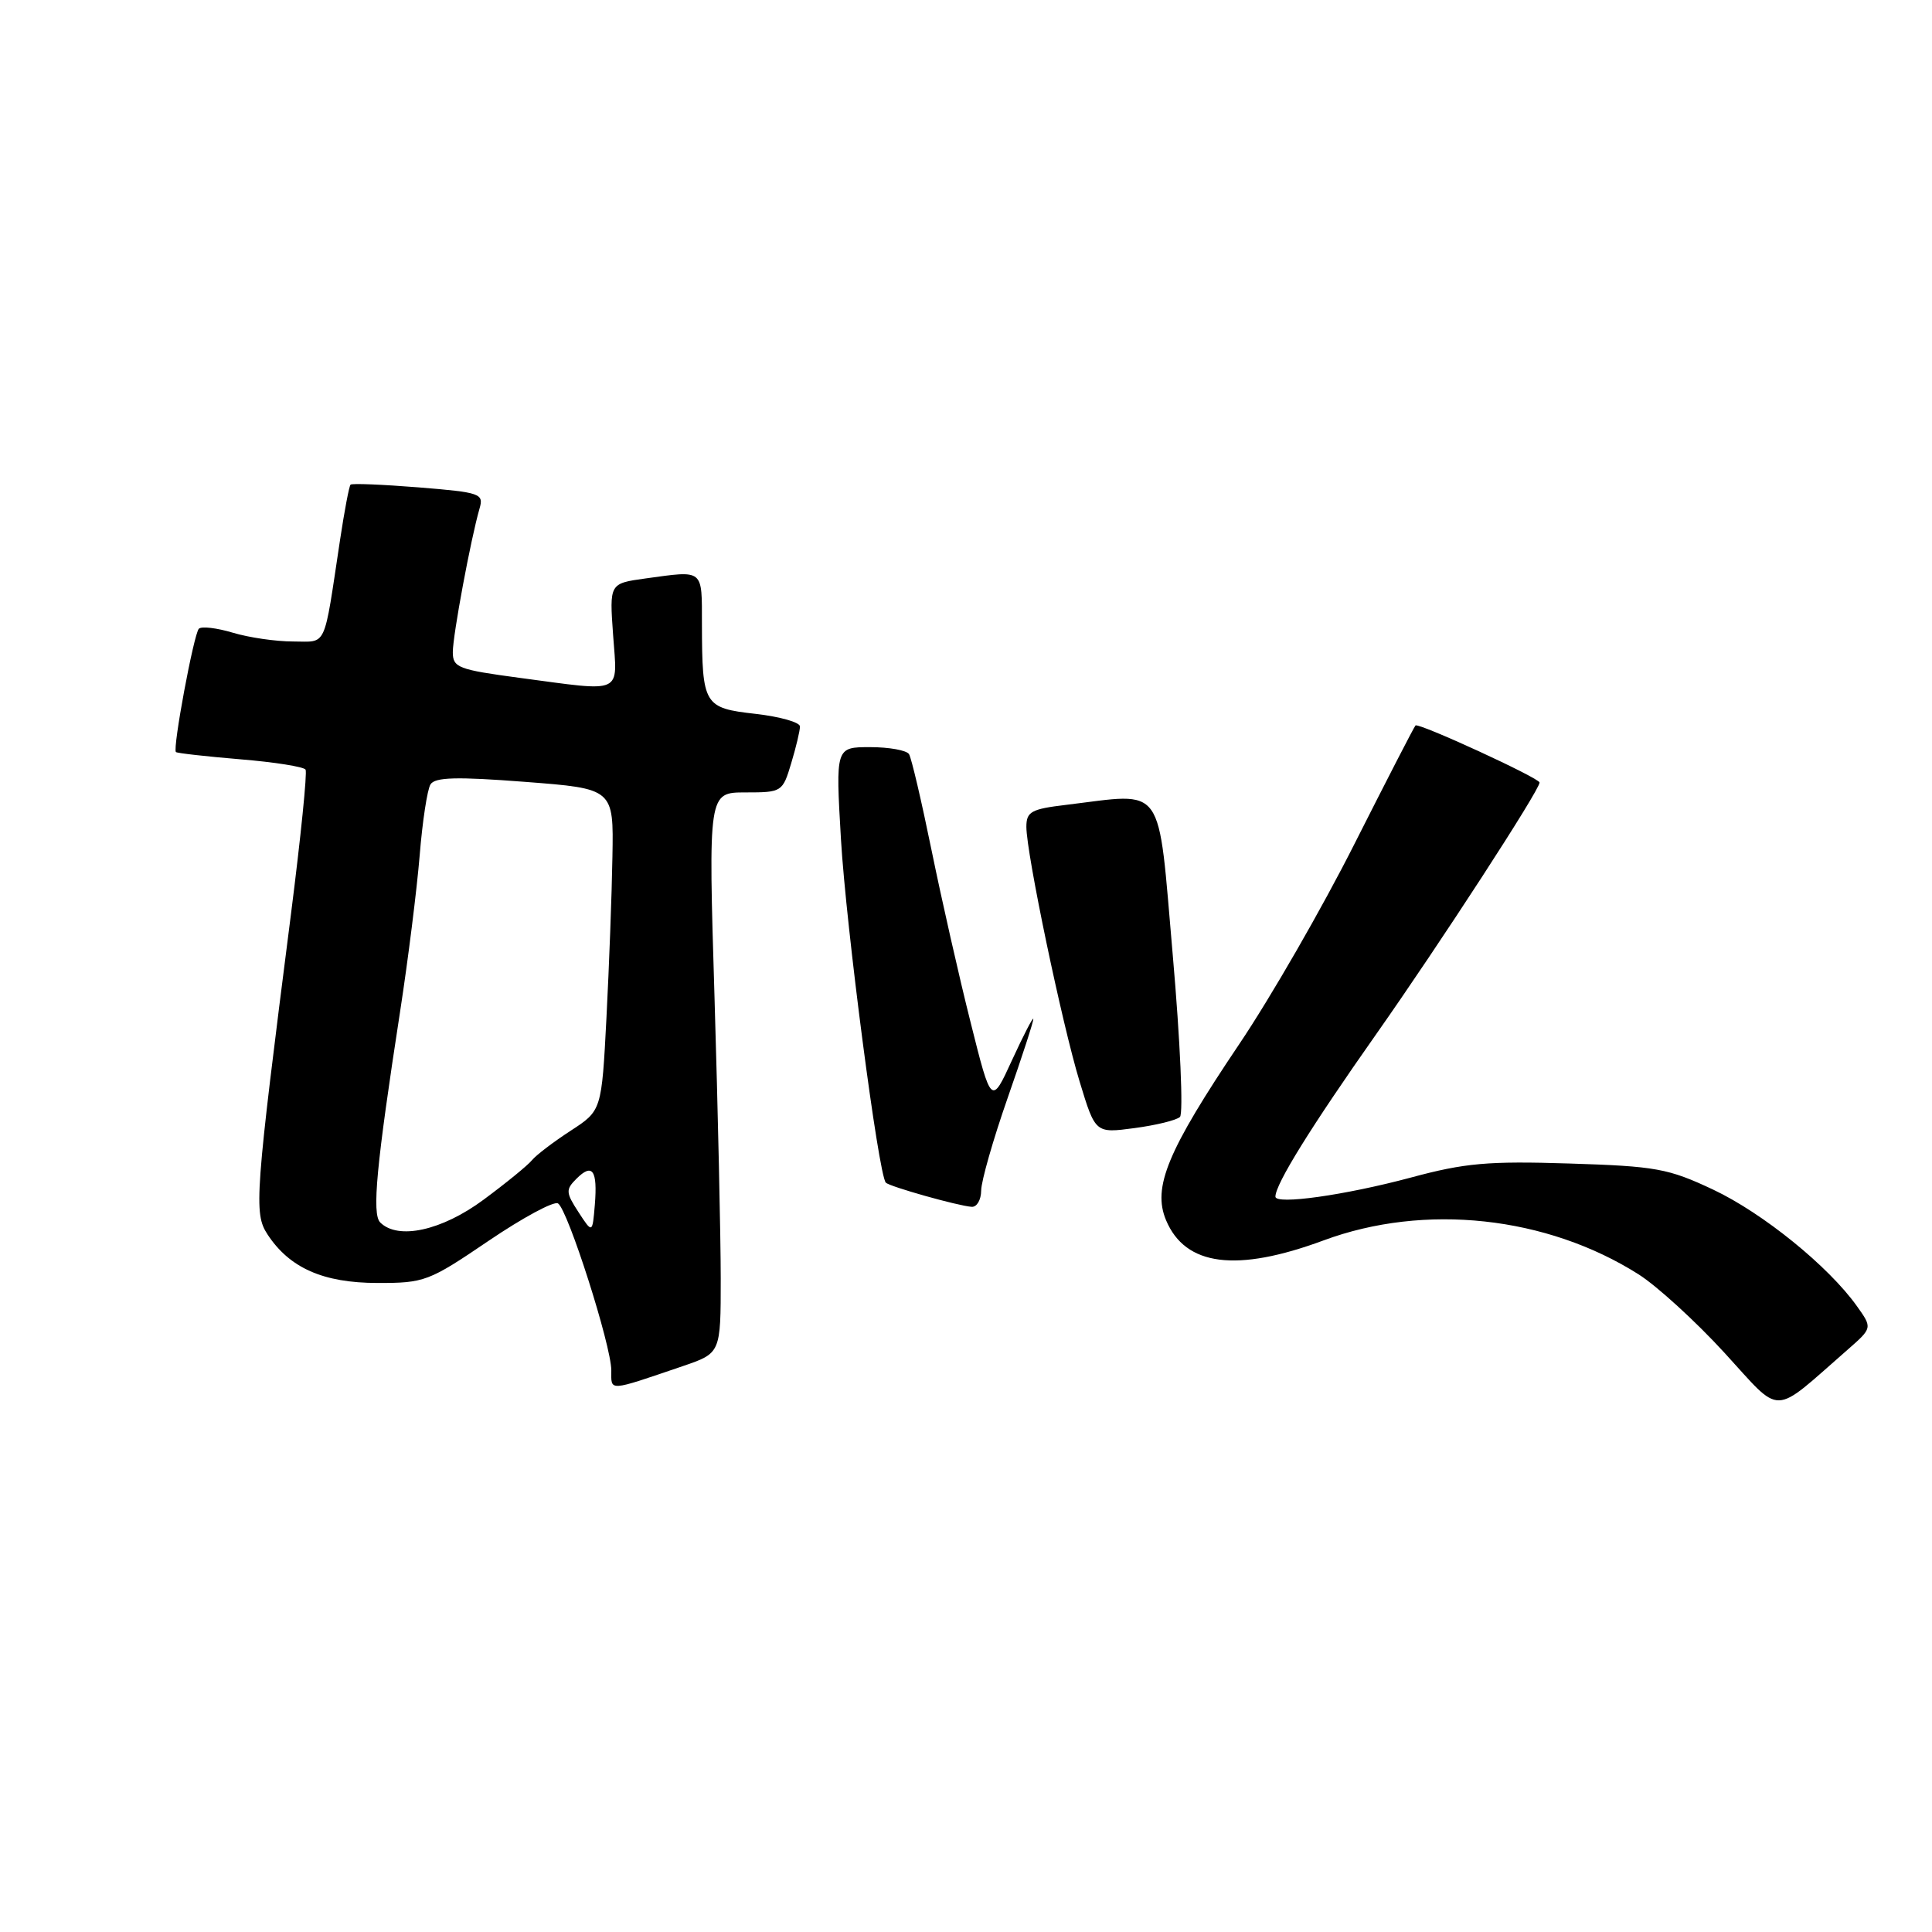 <?xml version="1.0" encoding="UTF-8" standalone="no"?>
<!DOCTYPE svg PUBLIC "-//W3C//DTD SVG 1.1//EN" "http://www.w3.org/Graphics/SVG/1.1/DTD/svg11.dtd" >
<svg xmlns="http://www.w3.org/2000/svg" xmlns:xlink="http://www.w3.org/1999/xlink" version="1.1" viewBox="0 0 256 256">
 <g >
 <path fill="currentColor"
d=" M 244.81 178.85 C 248.11 175.96 248.11 175.96 246.05 173.07 C 242.29 167.79 233.59 160.74 227.00 157.63 C 221.05 154.83 219.44 154.53 207.92 154.17 C 197.17 153.83 194.10 154.10 186.92 156.04 C 178.22 158.37 169.00 159.67 169.00 158.56 C 169.00 156.90 173.70 149.33 182.37 137.01 C 190.81 125.01 204.00 104.70 204.00 103.69 C 204.00 103.10 187.95 95.72 187.56 96.13 C 187.36 96.33 183.73 103.40 179.47 111.83 C 175.22 120.27 168.36 132.19 164.22 138.33 C 154.69 152.50 152.68 157.33 154.51 161.69 C 157.07 167.77 163.85 168.63 175.38 164.36 C 188.77 159.39 204.95 161.14 217.14 168.87 C 219.57 170.42 224.68 175.08 228.50 179.25 C 236.25 187.70 234.63 187.74 244.81 178.85 Z  M 90.50 181.01 C 95.50 179.30 95.50 179.30 95.50 169.40 C 95.50 163.96 95.13 147.24 94.68 132.25 C 93.85 105.00 93.85 105.00 98.77 105.00 C 103.61 105.00 103.70 104.94 104.84 101.13 C 105.48 99.01 106.00 96.82 106.00 96.26 C 106.00 95.71 103.35 94.96 100.11 94.59 C 93.26 93.82 93.04 93.43 93.01 82.75 C 93.00 75.30 93.34 75.58 85.52 76.65 C 80.75 77.31 80.75 77.31 81.24 84.15 C 81.81 92.12 82.78 91.67 68.86 89.82 C 60.71 88.73 60.00 88.46 60.00 86.41 C 60.00 84.17 62.39 71.36 63.54 67.39 C 64.12 65.40 63.69 65.25 55.47 64.58 C 50.70 64.20 46.64 64.03 46.45 64.22 C 46.26 64.40 45.64 67.69 45.06 71.53 C 42.84 86.21 43.40 85.00 38.82 85.00 C 36.57 85.00 32.99 84.48 30.86 83.84 C 28.73 83.20 26.70 82.96 26.35 83.31 C 25.68 83.99 22.85 99.18 23.31 99.65 C 23.46 99.80 27.29 100.23 31.82 100.61 C 36.36 100.98 40.25 101.60 40.49 101.98 C 40.72 102.36 39.85 110.95 38.56 121.08 C 33.77 158.57 33.61 160.76 35.45 163.57 C 38.37 168.02 42.83 169.99 50.00 170.00 C 56.25 170.01 56.82 169.79 64.72 164.43 C 69.25 161.36 73.39 159.12 73.94 159.46 C 75.24 160.27 81.00 178.30 81.00 181.58 C 81.00 184.39 80.45 184.43 90.50 181.01 Z  M 130.01 157.75 C 130.02 156.51 131.59 151.00 133.51 145.51 C 135.43 140.02 136.97 135.29 136.92 135.01 C 136.88 134.73 135.61 137.19 134.10 140.47 C 131.36 146.45 131.36 146.45 128.61 135.47 C 127.09 129.44 124.77 119.18 123.44 112.68 C 122.11 106.17 120.77 100.43 120.45 99.93 C 120.14 99.42 117.82 99.00 115.30 99.00 C 110.72 99.00 110.72 99.00 111.43 111.19 C 112.11 122.79 116.41 155.75 117.38 156.71 C 117.91 157.24 126.92 159.78 128.75 159.91 C 129.44 159.96 130.00 158.99 130.01 157.75 Z  M 156.35 148.00 C 156.81 147.56 156.39 137.93 155.40 126.60 C 153.38 103.43 154.53 105.05 141.25 106.65 C 136.64 107.20 136.00 107.55 136.00 109.56 C 136.00 113.08 140.73 135.69 143.06 143.33 C 145.14 150.17 145.14 150.17 150.32 149.48 C 153.17 149.10 155.88 148.44 156.35 148.00 Z  M 50.38 161.98 C 49.26 160.86 49.87 154.42 53.02 134.00 C 54.08 127.12 55.24 117.83 55.61 113.34 C 55.97 108.85 56.62 104.62 57.04 103.94 C 57.63 102.98 60.48 102.90 69.56 103.60 C 81.31 104.50 81.31 104.50 81.15 113.50 C 81.07 118.45 80.71 128.05 80.36 134.83 C 79.72 147.16 79.72 147.16 75.61 149.83 C 73.35 151.30 71.05 153.05 70.50 153.72 C 69.95 154.40 67.06 156.76 64.07 158.97 C 58.55 163.06 52.74 164.34 50.38 161.98 Z  M 76.65 160.61 C 74.97 158.02 74.94 157.63 76.38 156.19 C 78.50 154.07 79.19 155.05 78.82 159.62 C 78.50 163.45 78.50 163.45 76.65 160.61 Z "/>
</g>
</svg>